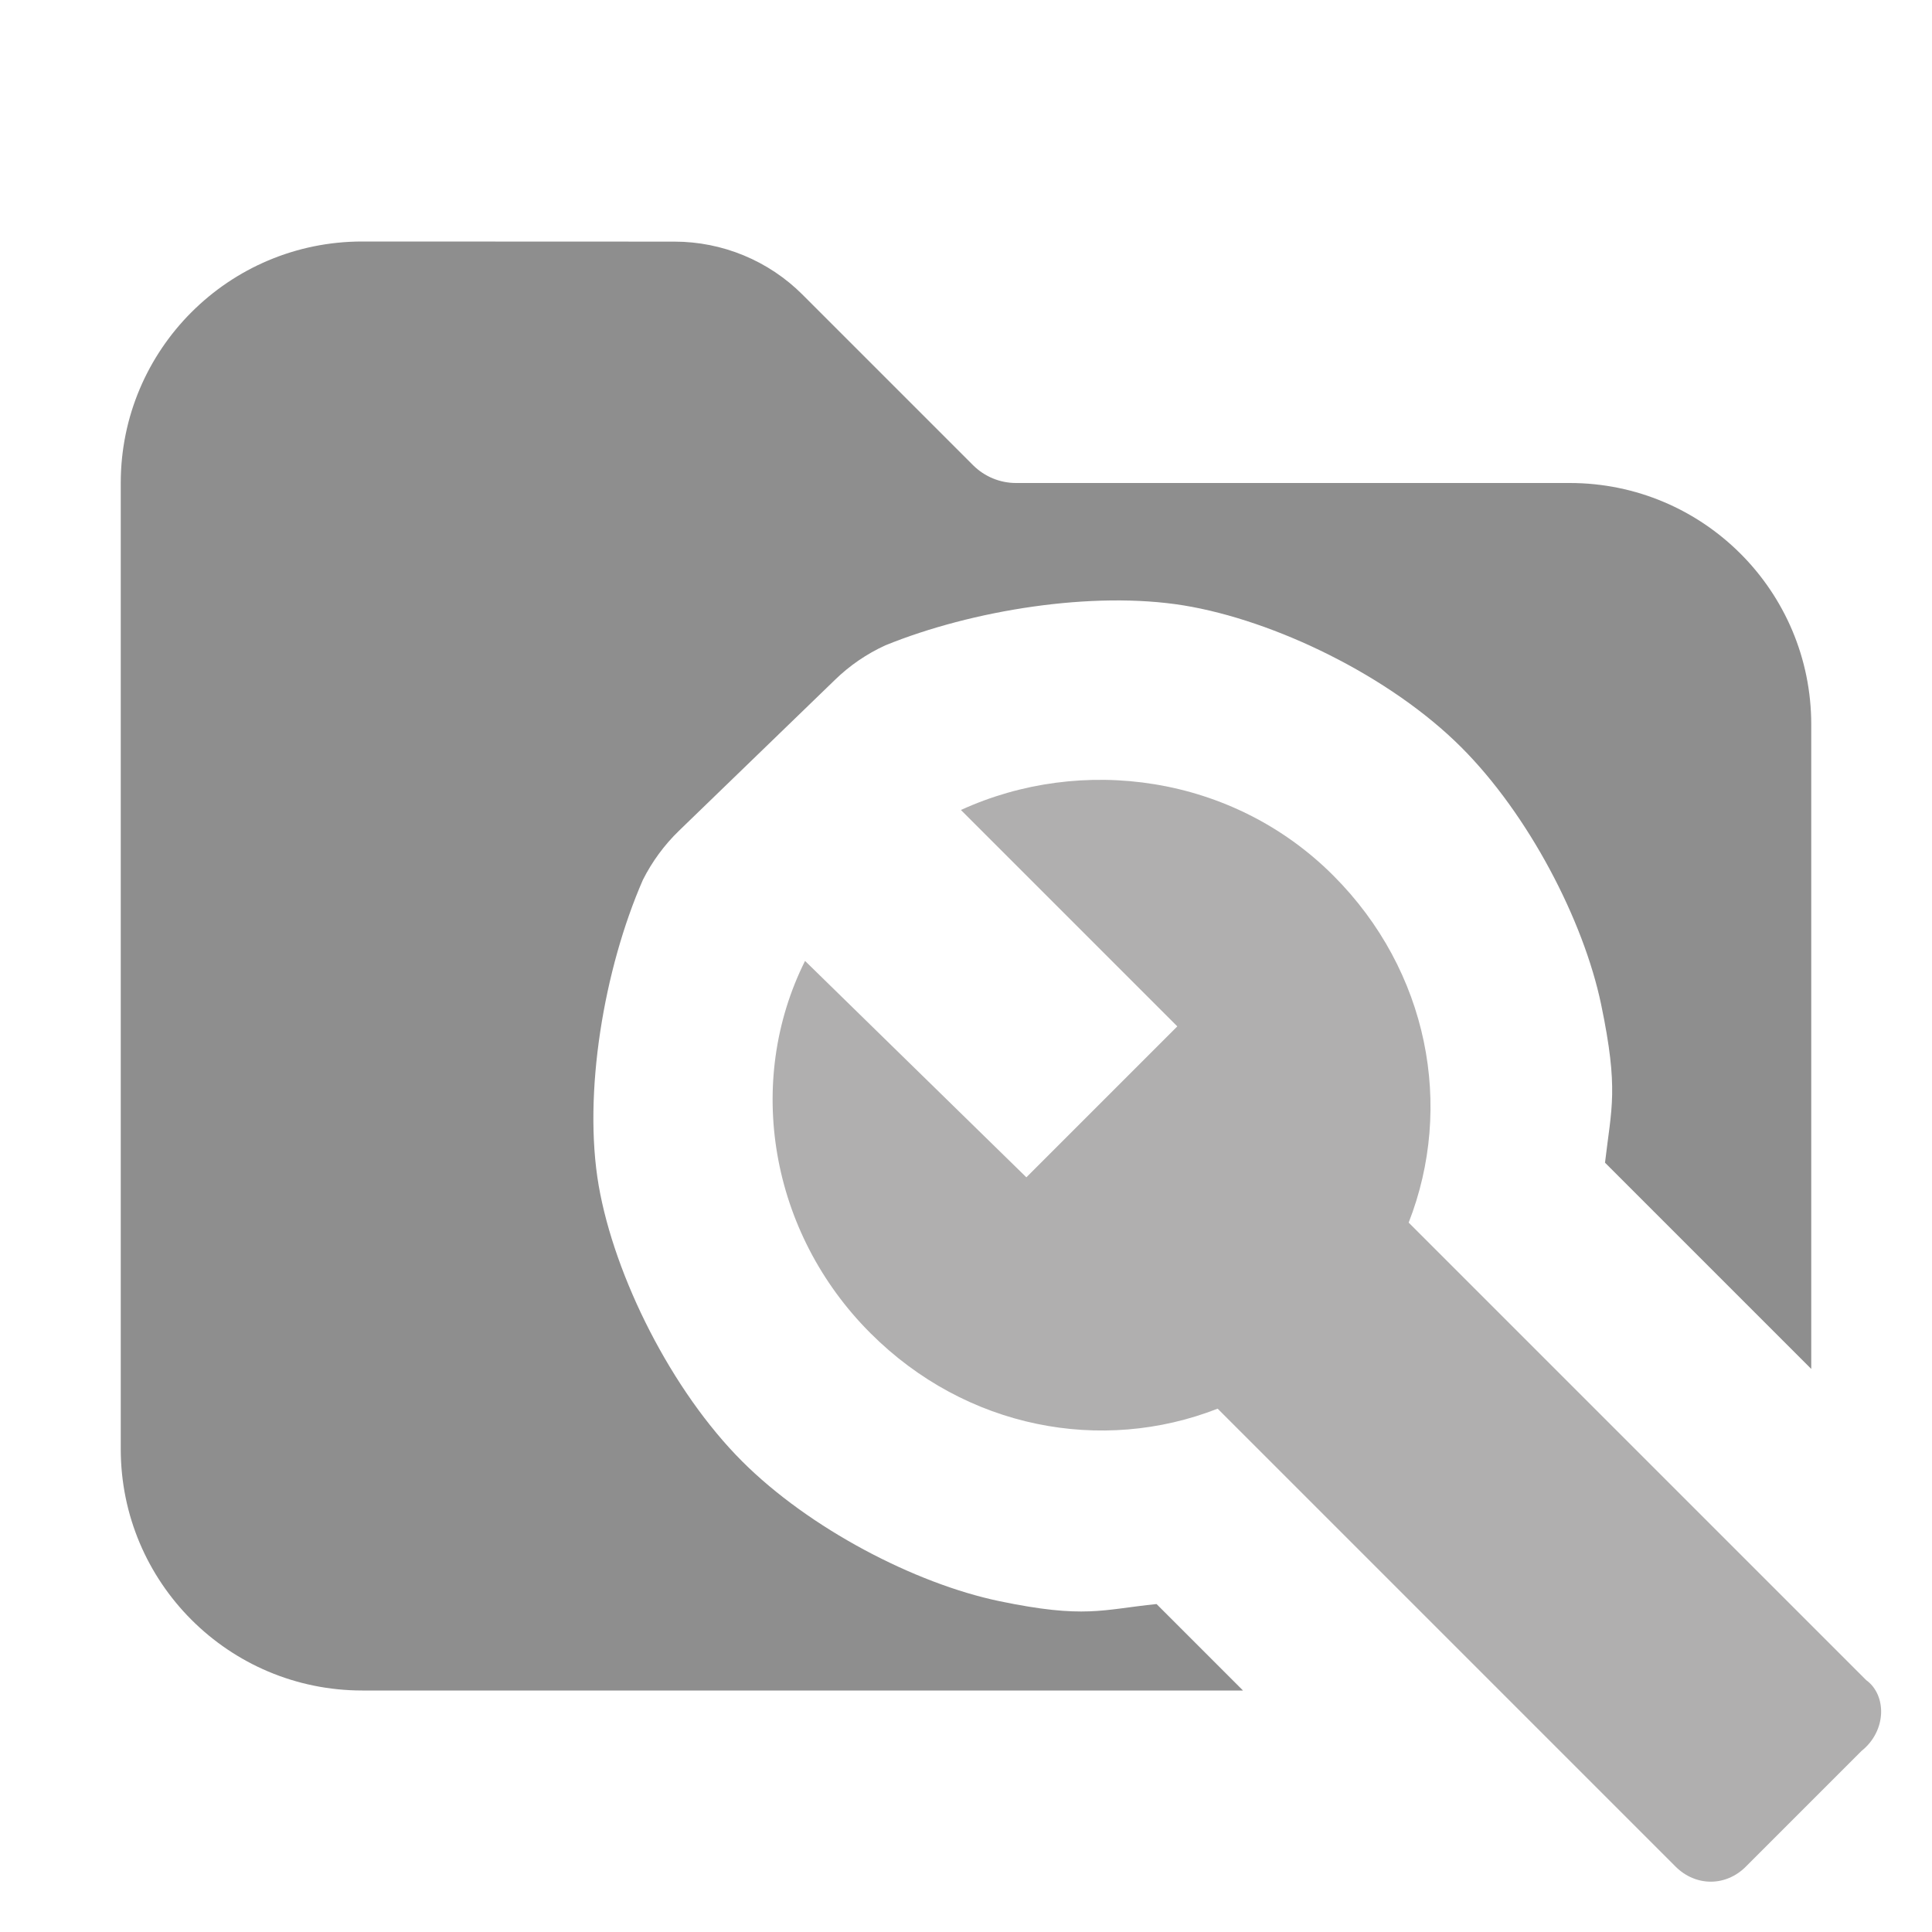 <svg version="1.1" xmlns="http://www.w3.org/2000/svg" xmlns:xlink="http://www.w3.org/1999/xlink" width="16" height="16" viewBox="0,0,16,16"><defs><clipPath id="clip-1"><path d="M0,16v-16h16l0,12.337l-2.708,-2.708c0.053,-0.455 0.115,-0.604 -0.032,-1.31c-0.146,-0.7 -0.603,-1.575 -1.158,-2.13c-0.592,-0.592 -1.548,-1.052 -2.298,-1.175c-0.754,-0.123 -1.755,0.039 -2.471,0.33c-0.155,0.071 -0.296,0.167 -0.418,0.286l-1.292,1.25c-0.122,0.118 -0.223,0.256 -0.299,0.407c-0.323,0.739 -0.497,1.771 -0.366,2.531c0.131,0.755 0.604,1.7 1.188,2.284c0.555,0.555 1.43,1.012 2.13,1.158c0.707,0.147 0.851,0.07 1.302,0.024l2.716,2.716z" id="mask" fill="none"></path></clipPath></defs><g fill="none" fill-rule="nonzero" stroke="none" stroke-width="1" stroke-linecap="butt" stroke-linejoin="miter" stroke-miterlimit="10" stroke-dasharray="" stroke-dashoffset="0" font-family="none" font-weight="none" font-size="none" text-anchor="none" style="mix-blend-mode: normal"><path d="M0,16v-16h16v16z" fill="none"></path><g id="icon" fill="#b0afaf"><path d="M15.458,13.917l-3.792,-3.792c0.375,-0.958 0.167,-2.083 -0.625,-2.875c-0.833,-0.833 -2.083,-1 -3.083,-0.542l1.792,1.792l-1.25,1.25l-1.833,-1.792c-0.5,1 -0.292,2.25 0.542,3.083c0.792,0.792 1.917,1 2.875,0.625l3.792,3.792c0.167,0.167 0.417,0.167 0.583,0l0.958,-0.958c0.208,-0.167 0.208,-0.458 0.042,-0.583z"></path></g><path d="" fill="none"></path><path d="M15.458,13.917l-3.792,-3.792c0.375,-0.958 0.167,-2.083 -0.625,-2.875c-0.833,-0.833 -2.083,-1 -3.083,-0.542l1.792,1.792l-1.25,1.25l-1.833,-1.792c-0.5,1 -0.292,2.25 0.542,3.083c0.792,0.792 1.917,1 2.875,0.625l3.792,3.792c0.167,0.167 0.417,0.167 0.583,0l0.958,-0.958c0.208,-0.167 0.208,-0.458 0.042,-0.583z" fill="none"></path><path d="M15.458,13.917l-0.042,0.583l-0.958,0.958h-0.583l-3.792,-3.792l-2.875,-0.625l-0.542,-3.083l1.292,-1.25l3.083,0.542l0.625,2.875l3.792,3.792" fill="none"></path><g clip-path="url(#clip-1)"><g fill-opacity="0.9" fill="#828282"><path d="M3,2c-1.105,0 -2,0.895 -2,2v8c0,1.105 0.895,2 2,2h10c1.105,0 2,-0.895 2,-2v-6c0,-1.105 -0.895,-2 -2,-2h-4.586c-0.133,0 -0.26,-0.053 -0.354,-0.146l-1.414,-1.414c-0.281,-0.281 -0.663,-0.439 -1.061,-0.439z"></path></g></g></g></svg>